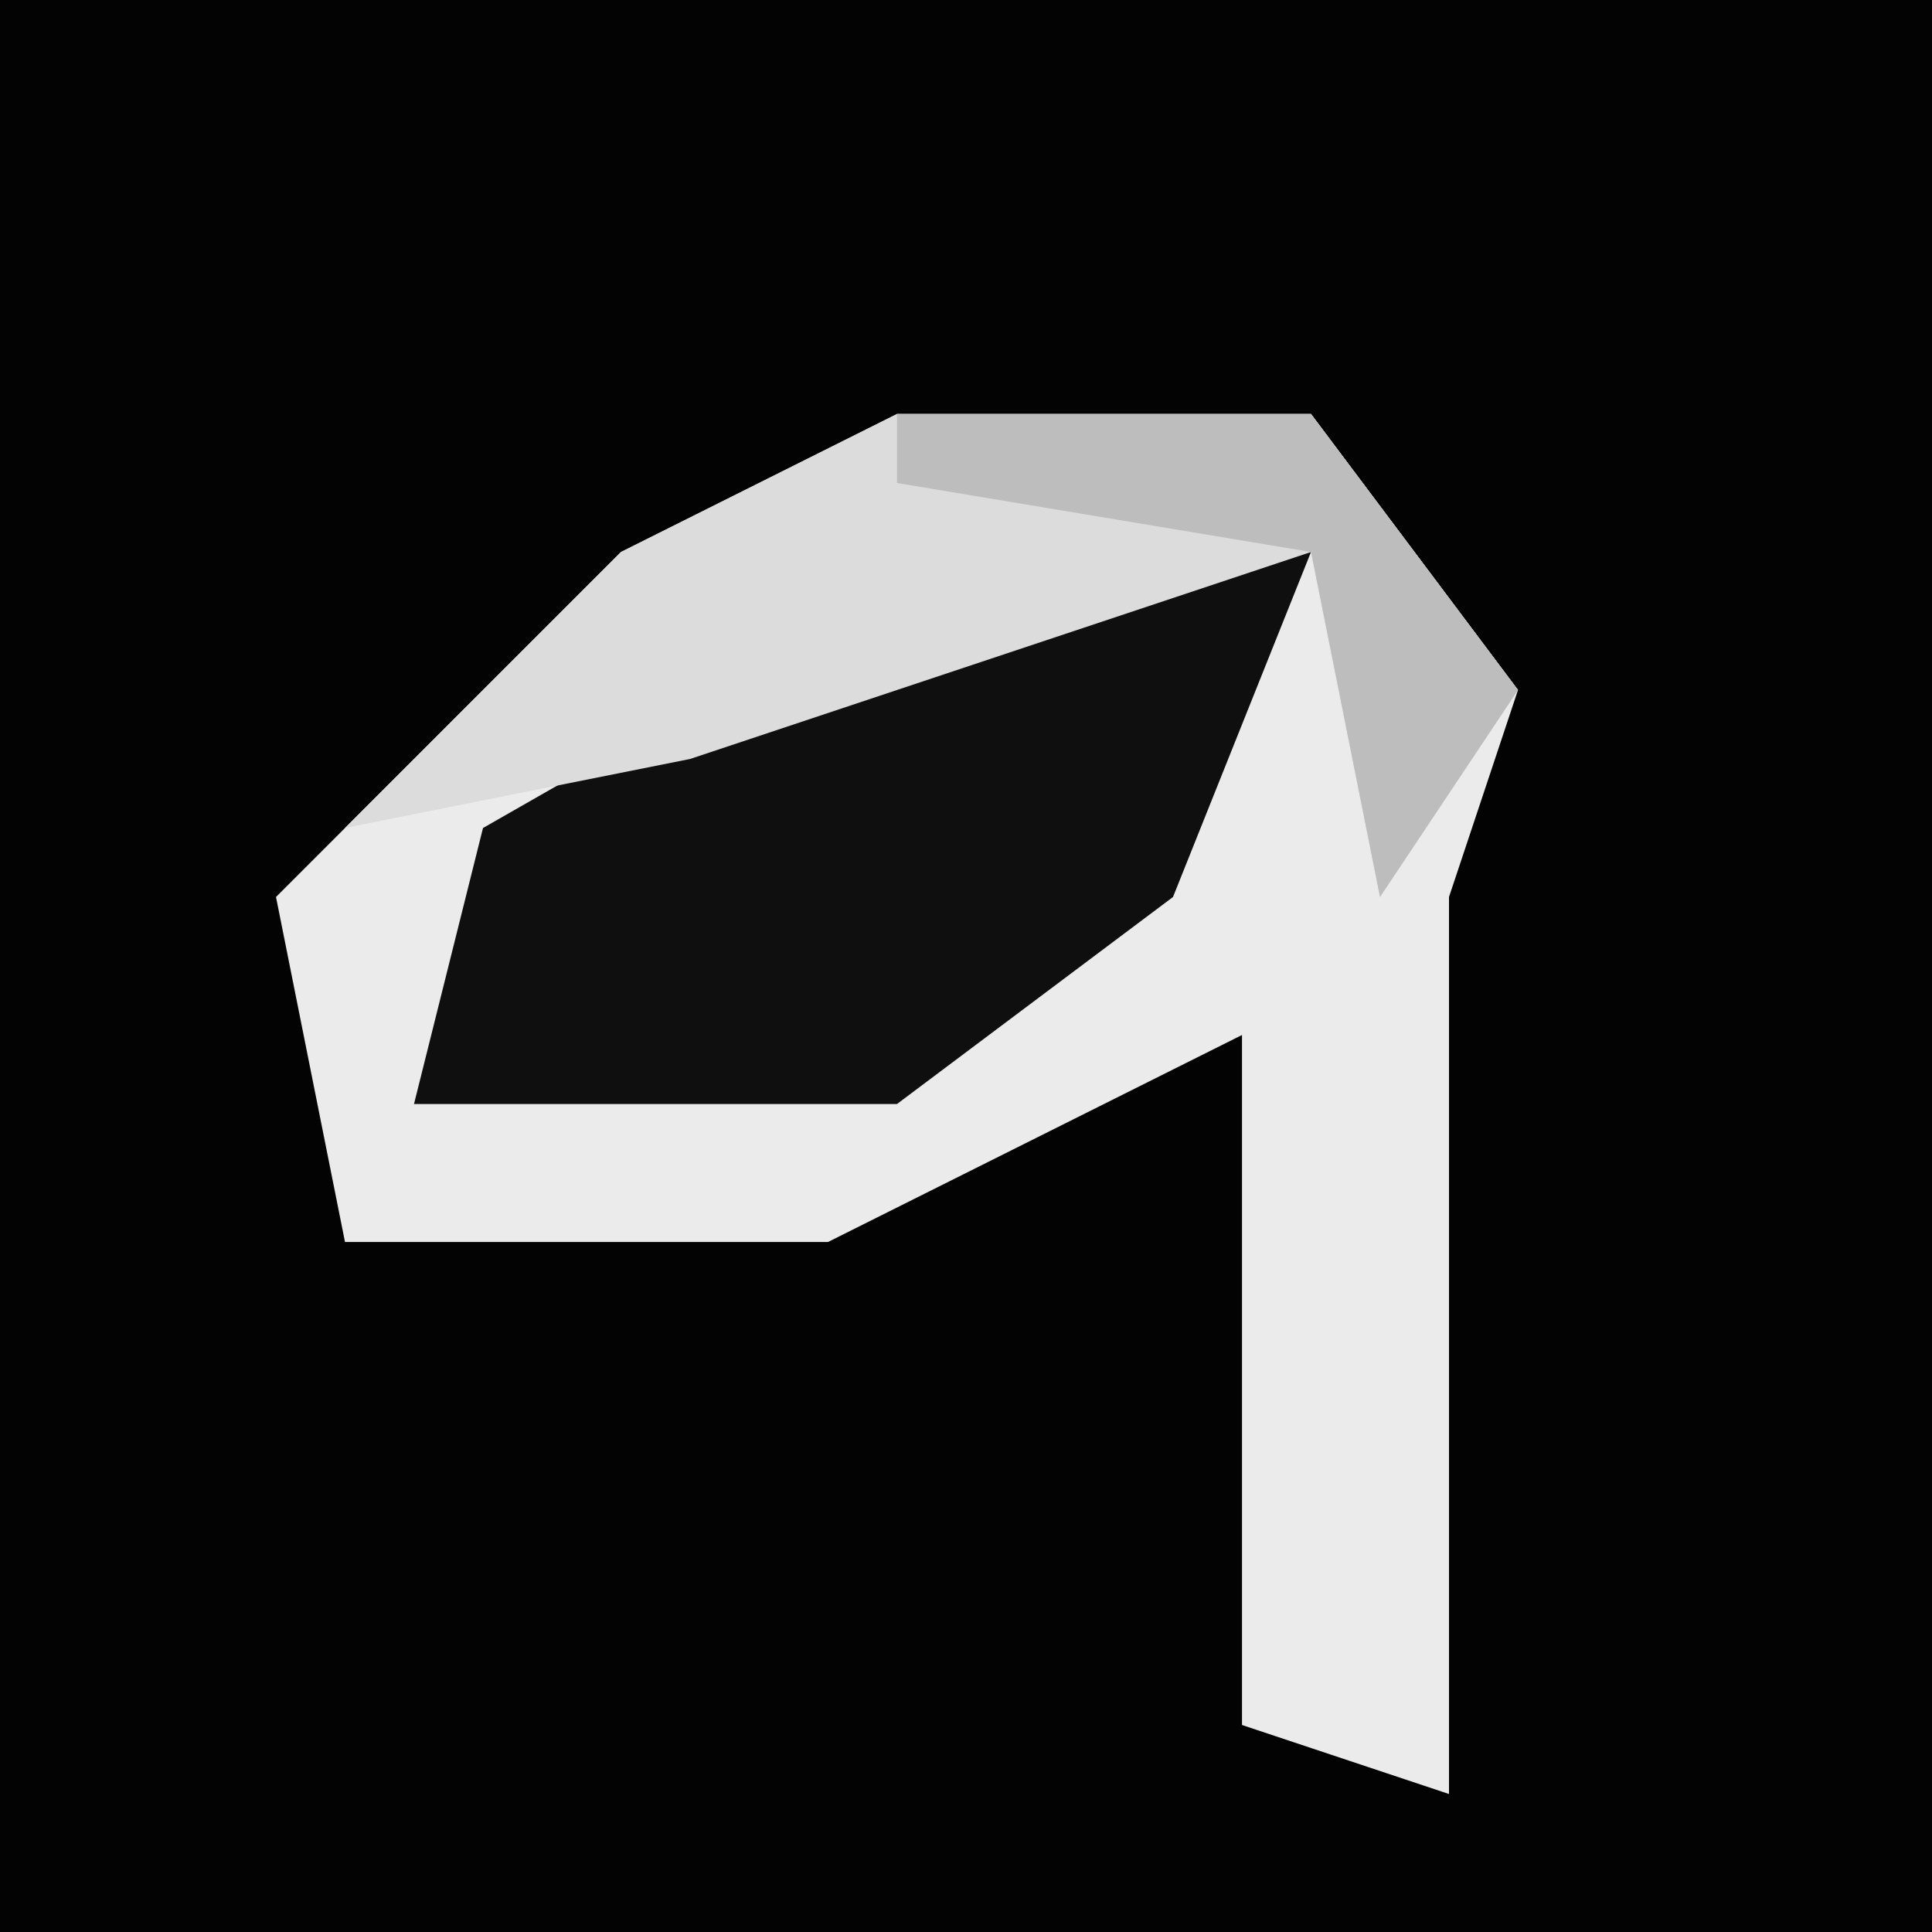 <?xml version="1.0" encoding="UTF-8"?>
<svg version="1.1" xmlns="http://www.w3.org/2000/svg" width="28" height="28">
<path d="M0,0 L28,0 L28,28 L0,28 Z " fill="#030303" transform="translate(0,0)"/>
<path d="M0,0 L6,0 L9,4 L8,7 L8,20 L5,19 L5,9 L-1,12 L-8,12 L-9,7 L-4,2 Z " fill="#EBEBEB" transform="translate(13,6)"/>
<path d="M0,0 L5,0 L3,5 L-1,8 L-8,8 L-7,4 Z " fill="#0F0F0F" transform="translate(14,8)"/>
<path d="M0,0 L6,0 L9,4 L7,7 L6,2 L-3,5 L-8,6 L-4,2 Z " fill="#DCDCDC" transform="translate(13,6)"/>
<path d="M0,0 L6,0 L9,4 L7,7 L6,2 L0,1 Z " fill="#BDBDBD" transform="translate(13,6)"/>
</svg>
